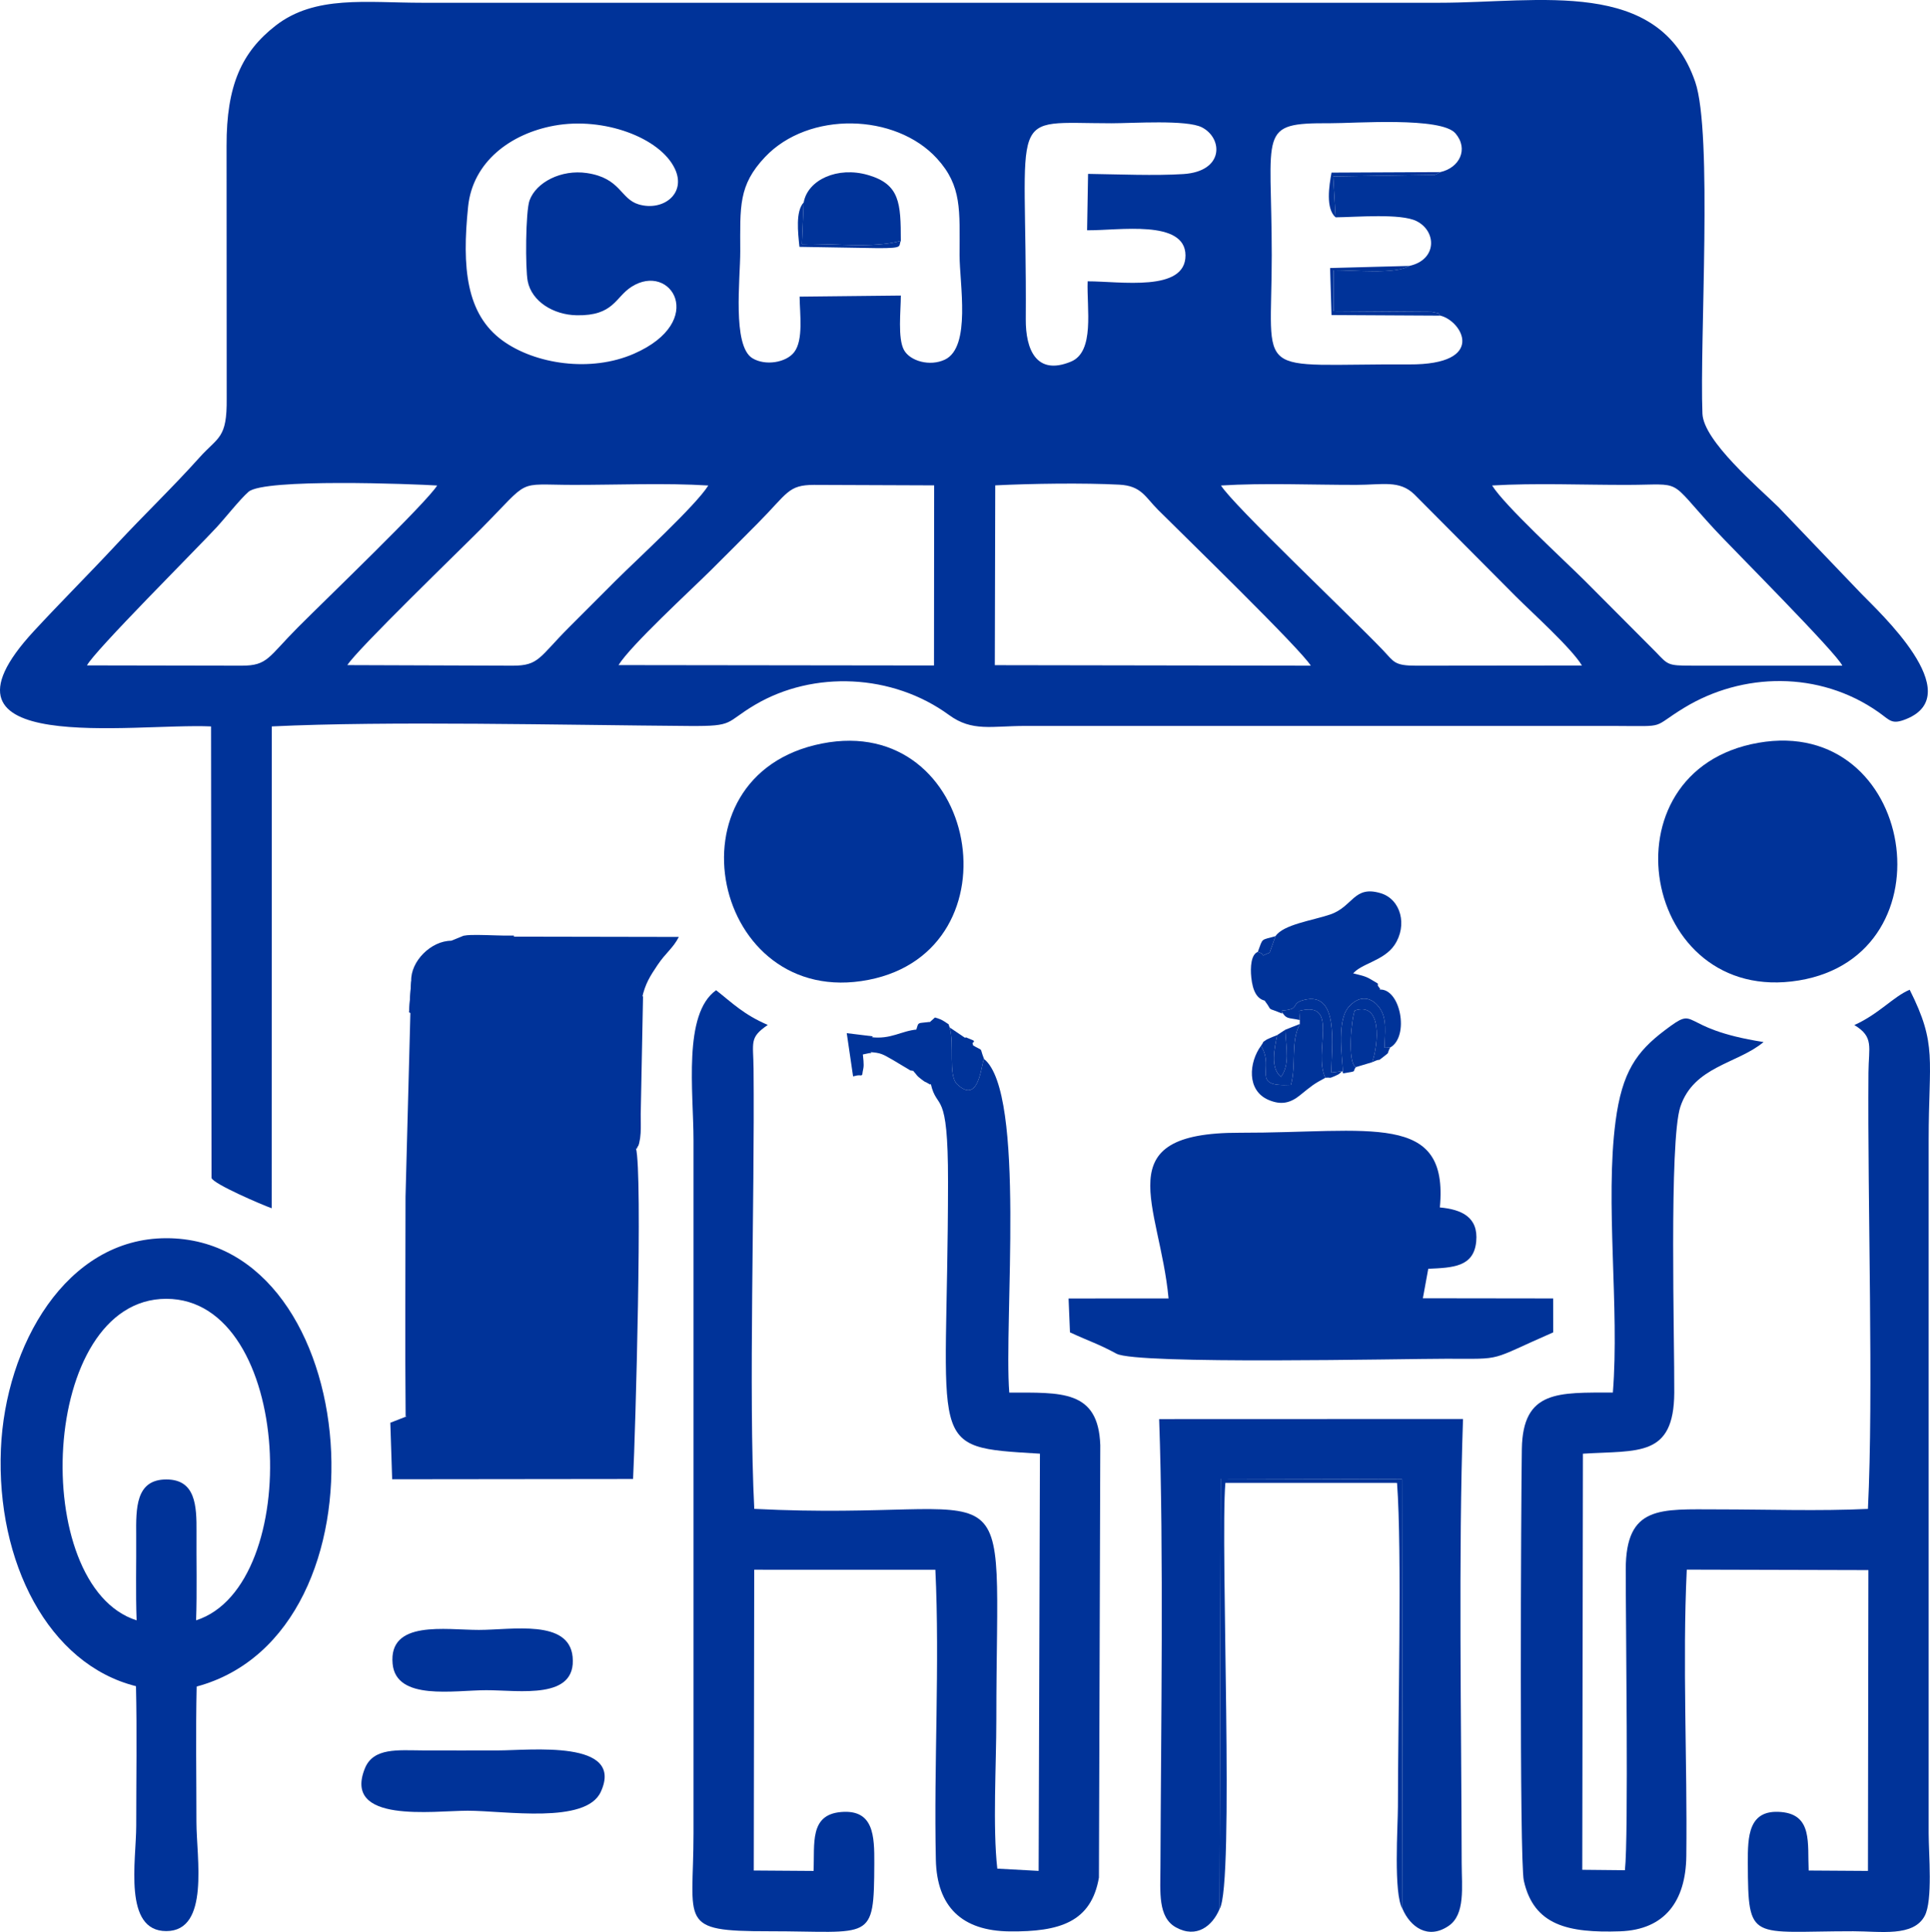 <?xml version="1.0" encoding="UTF-8"?>
<!DOCTYPE svg PUBLIC "-//W3C//DTD SVG 1.1//EN" "http://www.w3.org/Graphics/SVG/1.1/DTD/svg11.dtd">
<!-- Creator: CorelDRAW -->
<svg xmlns="http://www.w3.org/2000/svg" xml:space="preserve" width="100%" height="100%" version="1.1" style="shape-rendering:geometricPrecision; text-rendering:geometricPrecision; image-rendering:optimizeQuality; fill-rule:evenodd; clip-rule:evenodd"
viewBox="0 0 2813.52 2815.79"
 xmlns:xlink="http://www.w3.org/1999/xlink"
 xmlns:xodm="http://www.corel.com/coreldraw/odm/2003">
 <defs>
  <style type="text/css">
   <![CDATA[
    .str0 {stroke:#003399;stroke-width:3;stroke-miterlimit:2.613}
    .fil0 {fill:#003399}
   ]]>
  </style>
 </defs>
 <g id="Layer_x0020_1">
  <path class="fil0" d="M1450.85 707.39c52.13,-2.62 129.19,-3.72 180.91,-1.01 32.18,1.69 37.66,17.98 56.47,36.74 38.42,38.3 208.47,203.47 222.6,227.06l-460.61 -0.74 0.63 -262.06zm-549.19 261.95c18.01,-29 104.42,-108.24 134.78,-138.38 24.32,-24.16 44.46,-44.43 68.57,-68.69 43.27,-43.52 43.71,-55.54 81.65,-55.56l175.13 0.67 -0.22 262.53 -459.92 -0.57zm1564.06 0.8c-34.57,0.01 -34,-1.15 -51.65,-19.61l-104.14 -104.52c-30.27,-30.08 -116.88,-109.52 -134.75,-138.45 63,-3.74 133.35,-0.73 197.22,-0.86 83.61,-0.18 57.19,-10.89 127.2,64.95 25.7,27.84 177.67,179.88 186.09,198.5l-219.96 -0zm-400.74 0.06c-32.88,0 -32.47,-5.44 -48.81,-22.52 -49.04,-51.26 -218.54,-211.59 -236.24,-240.09 62.6,-3.94 133.65,-0.8 197.22,-0.91 38.8,-0.06 62.96,-7.29 84.81,13.99l147.81 148.63c24.29,24.23 81.34,75.57 96.35,100.63l-241.13 0.26zm-1558.61 -0.85c13.57,-22.13 163.94,-167.43 195.15,-198.89 73.47,-74.04 49.11,-63.91 133.81,-63.78 63.57,0.11 134.62,-3.03 197.22,0.91 -18.08,29.12 -104.33,108.1 -134.76,138.4 -24.31,24.21 -44.48,44.43 -68.61,68.65 -43.26,43.41 -43.44,55.54 -81.68,55.54l-241.13 -0.83zm-379.57 0.43c10,-20.16 161.35,-171.33 188.73,-201 13.74,-14.89 33.78,-40.57 46.76,-52.01 22.44,-19.78 240.52,-11.37 275.01,-9.18 -15.69,25.26 -162.34,165.9 -203.33,207.08 -43.21,43.41 -43.63,55.5 -81.72,55.51l-225.46 -0.4zm1038.87 -537.46c0.25,25.35 5.78,63.12 -7.95,80.96 -11.71,15.2 -42.04,20.28 -60.86,8.8 -29.61,-18.06 -17.67,-115.7 -17.72,-155.74 -0.07,-65.41 -2.98,-96.11 36.09,-137.46 63.55,-67.27 190.22,-64.09 250.7,2.15 36.7,40.19 32.92,75.64 32.9,140.81 -0.02,41.28 17.15,133.98 -21.37,152.26 -22.06,10.46 -51.02,2.06 -59.75,-14.15 -9.17,-17.02 -4.57,-56.44 -4.46,-79.19l-147.57 1.57zm-357.53 -249.22c71.88,-13.09 154.02,17.47 175.6,62.67 17.42,36.48 -17.29,62.55 -52.6,52.14 -27.01,-7.96 -26.01,-38.35 -75.57,-45.69 -37.45,-5.55 -73.95,13.4 -83.58,39.8 -5.89,16.13 -6.29,99.65 -2.68,117.83 5.83,29.41 37.28,49.08 71.65,49.65 53.84,0.89 55.87,-26.28 79.55,-41.46 57.63,-36.95 111.37,50.3 3.79,97.45 -63.41,27.78 -144.39,15.21 -191.62,-19.07 -53.24,-38.63 -59.41,-106.67 -50.26,-195.37 6.71,-65.01 61.57,-106.28 125.73,-117.96zm1291.54 67.72c-1.32,0.72 -2.91,1.8 -3.96,2.17 -1.06,0.37 -2.82,1.49 -4.19,1.87l-148.03 2.33 3.55 59.55c29.83,-0.27 94.87,-6.04 117.93,5.48 29.62,14.8 30.13,56.39 -10.35,65.29 -20.66,12.65 -80.08,6.13 -110.46,6.35l-0.09 59.66 142.78 0.99c19.35,3.48 6.47,1.97 12.69,5.47 32.13,7.54 68.77,71.74 -45.44,71.14 -230.5,-1.21 -200.19,24.85 -200.19,-159.3 0,-182.03 -21.75,-192.69 84.78,-192.21 35.9,0.16 162.34,-9.64 183.07,14.8 19.63,23.14 5.61,50.22 -22.09,56.41zm-514.15 159.21c-1.44,39.99 10.69,102.54 -24.35,117.04 -50.48,20.88 -66.11,-17.89 -65.83,-61.69 1.98,-312.38 -30.73,-285.73 124.98,-285.72 31.2,0 109.52,-5.46 131.79,5.95 30.71,15.74 32.73,64.24 -27.07,68.08 -40.82,2.62 -94.37,0.37 -138.89,-0.27l-1.42 82.19c45.7,0.54 143.25,-16.35 143.45,36.63 0.2,53.85 -95.28,37.7 -142.66,37.78zm-1277.86 648.66l0.68 658.06c2.21,8.66 74.43,39.57 87.71,44.21l0.14 -702.25c167.94,-8.16 425.75,-1.98 609.35,-0.63 66.22,0.49 50.96,-4.85 95.3,-30.97 84.91,-50.01 200.06,-45.38 282.72,15.04 33.65,24.59 61.97,15.88 110.5,15.87l861.86 0.02c76.09,0.27 50.04,3.38 99.58,-26.7 84.39,-51.23 196.36,-54.25 282.94,6.57 16.85,11.83 18.99,18.74 40.52,10.03 90.35,-36.59 -40.56,-156.69 -65.63,-182.74l-120.82 -126.19c-29.65,-29.13 -109.13,-96.33 -110.74,-136.17 -4.25,-105.1 15.16,-408.81 -10.54,-483.54 -52.5,-152.67 -226.88,-115.28 -373.32,-115.28l-1482.17 0c-81.84,0 -156.44,-11.38 -213.93,33.3 -49.48,38.44 -71.79,87.29 -71.55,175.3l0.19 367.93c0.63,59.11 -12.33,55.74 -39.84,86.43 -38.79,43.26 -80.69,83.31 -120.7,126.31 -40.01,42.99 -81.07,83.85 -120.55,126.54 -170.15,184.01 145.06,133.74 258.31,138.88z"/>
  <path class="fil0" d="M2636.65 2726.18c-1.85,-39.42 5.98,-81.29 -40.14,-85.28 -47.87,-4.14 -48.73,35.2 -48.56,74.85 0.49,116.06 3.7,98.83 153.83,98.92 39.37,0.02 87.46,8.6 103.99,-22.35 12.03,-22.52 5.8,-90.59 5.8,-120.38l0 -1010.07c0,-118.98 12.91,-138.84 -27.68,-219.37 -23.57,9.78 -44.76,35.35 -80.65,51.44 28.91,17.38 20.86,31.8 20.57,69.07 -1.47,191.55 7.61,468.04 -0.78,636.14 -70.74,3.34 -147.48,0.71 -218.87,0.69 -83.65,-0.03 -134.11,-6.4 -134.18,87.73 -0.06,76.73 4.26,389.19 -1.2,438.17l-62.17 -0.62 0.95 -606.45c80.74,-5.05 132.53,5.54 133.16,-88.86 0.5,-74.67 -7.76,-366.72 8.89,-416.79 19.68,-59.2 83.39,-62.59 121.32,-94.31 -129.08,-20.04 -92.58,-56.08 -144.35,-16.86 -40.8,30.91 -61.93,60.28 -71.42,132.31 -15.51,117.82 5.9,272.17 -3.94,395.37 -79.06,0.26 -131.26,-4.07 -132.69,82.19 -1.2,72.46 -3.72,599.63 2.89,629.29 14.54,65.19 64.67,76.32 140.27,73.75 65.45,-2.23 95.82,-44.22 96.59,-109.63 1.61,-136.87 -5.78,-281.9 0.67,-417.5l264.76 0.7 -0.64 438.4 -86.42 -0.56z"/>
  <path class="fil0" d="M1434.52 1543.33c-4.33,7.37 -6.88,67.86 -39.37,36.72 -13.28,-12.73 -3.5,-58.65 -10.83,-82.7 -2.74,-7.14 1.01,-2.48 -7.99,-8.84 -3.22,-2.28 -9.51,-4.65 -13.4,-5.55l-8.99 8.09c-0.19,28.98 -4.11,61.84 2.87,88.32 9.29,41.15 25.34,3.87 25.21,142.88 -0.36,392.07 -35.42,386.25 133.98,396.39l-1.9 608.07 -60.26 -3.3c-6.83,-59.95 -1.41,-152.67 -1.41,-216.15 0,-397.06 42.28,-288.22 -352.85,-308.16 -8.59,-169.99 0.78,-447.5 -1.04,-641.61 -0.37,-38.94 -6.51,-45.06 20.73,-63.71 -35.37,-15.27 -51.42,-31.81 -75.33,-50.61 -48.67,34.54 -32.93,148.15 -32.94,218.71l0 1010.07c0,131.19 -23.79,142.81 109.79,142.73 150.21,-0.09 153.28,17.22 153.76,-98.92 0.16,-39.68 -0.59,-78.97 -48.49,-74.85 -46.31,3.98 -38.22,46.01 -40.07,85.85l-87.14 -0.61 0.66 -438.39 264.06 0.03c6.59,138.13 -2.37,283.6 0.7,422.79 1.52,68.48 38.04,103.63 107.61,104.31 73.2,0.72 118.86,-13.64 130.13,-78.41l1.96 -630.2c-2.77,-81.25 -57.49,-76.46 -132.67,-76.67 -8.15,-102.24 24.54,-436.69 -36.79,-486.26z"/>
  <path class="fil0" d="M812.74 1578.39c-45.95,9.61 -38.03,-16.43 -37.86,-53.69 0.14,-31.52 -3.08,-58.64 14.53,-78.24 8.04,-8.94 48.96,-41.59 66.2,-12.66 15.57,26.13 -19.5,33.44 -36.85,46.85l-6.02 97.74zm-219.92 485.87l-23.8 9.3 2.67 82.38 351.2 -0.39c3.36,-65.66 14.21,-445.89 4.16,-482.28 -7.56,-28.53 -4.16,-63.24 -3.47,-93.74 -72.92,-68.98 -43.35,-133.31 4.16,-147.05 -13.54,23.45 -33.29,36.55 -33.73,70.17 -0.57,43.08 13.93,34.66 27,62.06 14.35,-36.21 -40.16,-58.16 14.83,-109.66 4.72,-21.45 11.88,-32.4 22.81,-48.72 11.94,-17.82 22.45,-24.25 30.95,-40.81l-242.13 -0.44c-9.84,58.15 16.83,147.08 -18.58,190.35 -17.65,21.56 -46.65,34.04 -79.12,24.38 -25.17,-7.49 -38.28,-33.43 -50.23,-51.47 -3.44,53.73 4.44,516.1 -6.71,535.91z"/>
  <path class="fil0" d="M199.13 2361.53c-157.44,-49.74 -142.2,-468.66 43.33,-468.59 185.37,0.06 201.02,418.04 43.41,468.59 1.47,-42.87 0.28,-85.92 0.6,-128.84 0.28,-38.44 -1.39,-76.47 -44,-76.47 -44.97,0 -44.22,42.15 -43.94,82.01 0.28,41.07 -0.9,82.29 0.61,123.3zm87.57 96.5c289.85,-78.06 245.49,-653.5 -44.24,-653.43 -146.15,0.04 -234.75,156.48 -241.13,307.22 -6.98,164.93 69.34,313.87 196.89,345.69 1.55,67.37 0.36,135.95 0.36,203.45 0,50.82 -19.42,153.58 43.88,153.5 63.72,-0.09 43.89,-107.16 43.89,-158.98 0,-65.52 -1.13,-132.05 0.34,-197.45z"/>
  <path class="fil0" d="M2099 1759.79c13.24,-140.52 -101.04,-108.56 -292.02,-108.88 -195.79,-0.33 -116.11,104.26 -103.48,241.5l-145.76 0.05 2.04 49.37c29.43,13.59 41,16.56 67.8,31.09 29.75,16.13 420.35,7.31 481.33,7.36 85.5,0.07 58.98,3.61 155.32,-38.43l-0.06 -49.44 -189.94 -0.25 7.87 -42.97c35.9,-1.64 66.45,-2.61 69.91,-39.88 3.3,-35.56 -21.34,-46.59 -53.02,-49.54z"/>
  <path class="fil0" d="M1777.9 2782.13l1.63 -626.96 264.3 0.72 0.83 626.38c11.05,25.59 36.67,45.35 67.13,24.6 24.56,-16.73 19.1,-56.59 19.03,-91 -0.39,-204.09 -4.87,-452.22 1.94,-647.78l-442.97 0.15c6.83,193.45 2.61,450.13 1.87,653.13 -0.13,35.84 -3.92,72.93 22.57,87.61 30.17,16.71 53.29,-2.04 63.67,-26.85z"/>
  <path class="fil0" d="M2563.38 1082.57c-231.08,40.41 -170.52,384.21 59,346.37 225.47,-37.17 169.71,-386.37 -59,-346.37z"/>
  <path class="fil0" d="M1198.2 1083.64c-232.93,45.99 -159.66,388.7 67.76,344.47 222.35,-43.24 160.76,-389.59 -67.76,-344.47z"/>
  <path class="fil0" d="M875.81 2611.56c35.21,-76.63 -103.43,-60.41 -150.26,-60.41 -36.59,0 -73.22,0.13 -109.81,-0.03 -35.52,-0.17 -71.52,-4.28 -83.82,26.2 -32.58,80.75 99.95,61.7 149.71,61.7 54.76,0 172.43,19.87 194.18,-27.47z"/>
  <path class="fil0" d="M572.35 2424.92c5.17,54.28 89.41,38.44 136.72,38.45 48.52,0 131.72,14.45 125.69,-48.57 -5.29,-55.25 -88.25,-39.3 -136.67,-39.3 -48.8,-0 -131.86,-14.76 -125.74,49.43z"/>
  <path class="fil0" d="M1859.37 1364.44l-8.48 23.98c-18.3,7.39 -1.78,3.67 -17.31,-1.04 -9.63,3.5 -11.13,21.8 -9.46,37.35 2.09,19.35 8.08,31.99 21.67,34.07 12.19,-3.24 13.77,-20.23 35.83,-30.81 23.12,-11.09 43.75,-7.15 61.2,9.07l28.87 -17.15c11.43,-15.59 45.47,-19.15 61.23,-42.65 19.13,-28.54 9.41,-66.56 -20.17,-75.45 -39.46,-11.85 -40.16,19.7 -73.74,31.06 -25.94,8.78 -68.22,14.51 -79.64,31.57z"/>
  <path class="fil0 str0" d="M678.52 1442.3c-6.93,20.89 -10.42,5.45 -30.51,20.76 -37.87,28.85 -19.01,96.13 32.96,85.62 65.06,-13.15 18.31,-143.57 39.09,-172.28 16.06,2.39 13.29,-9.6 12.81,54.86 -0.41,55.27 11.22,139.76 -62.11,138.13 -107.03,-2.37 -45.13,-174.74 7.76,-127.09zm-77.55 -12.06l-8.3 313.98c0,106.57 -0.88,213.52 0.16,320.04 11.15,-19.81 3.27,-482.19 6.71,-535.91 11.95,18.04 25.06,43.98 50.23,51.47 32.48,9.66 61.48,-2.82 79.12,-24.38 35.41,-43.28 8.74,-132.21 18.58,-190.35 -17.4,0.22 -32.98,-0.8 -49.93,-0.95 -6.1,-0.06 -15.59,-0.11 -21.34,1.08l-18.05 7.38 47.72 -2.93c-7.49,43.46 17.52,169.54 -34.83,166.47 -30.71,-1.81 -38.36,-42.89 -16.24,-60.35 22.13,-17.47 50.7,-4.8 31.81,-49.06 -55.14,-18.64 -66.51,23.51 -88.81,48.65l3.17 -45.13z"/>
  <path class="fil0" d="M1171.62 295.02l-2.58 60.83c44.38,-1.57 103.57,6.63 144.18,-4.88 -0.08,-54.89 -1.24,-82.43 -47.99,-95.94 -44.16,-12.78 -87.65,6.9 -93.61,39.98z"/>
  <path class="fil0 str0" d="M600.97 1430.24l-3.17 45.13c22.3,-25.14 33.68,-67.3 88.81,-48.65 18.9,44.26 -9.68,31.59 -31.81,49.06 -22.12,17.46 -14.46,58.55 16.24,60.35 52.35,3.07 27.34,-123 34.83,-166.47l-47.72 2.93c-28.77,-0.23 -58.48,29.46 -57.19,57.64z"/>
  <path class="fil0" d="M1777.9 2782.13c21.95,-34.39 0.83,-529.56 8.41,-620.9l250.27 0.04c7.5,99.94 1.28,346.69 1.28,472.26 0,26.64 -6.76,127.47 6.8,148.74l-0.83 -626.38 -264.3 -0.72 -1.63 626.96z"/>
  <path class="fil0 str0" d="M678.52 1442.3c-52.89,-47.65 -114.79,124.72 -7.76,127.09 73.33,1.63 61.7,-82.87 62.11,-138.13 0.48,-64.46 3.25,-52.48 -12.81,-54.86 -20.78,28.71 25.98,159.13 -39.09,172.28 -51.97,10.51 -70.83,-56.78 -32.96,-85.62 20.09,-15.31 23.58,0.14 30.51,-20.76z"/>
  <path class="fil0" d="M1894.79 1486.63l0 5.78c-13.59,26.53 -4.77,58.27 -12.89,88.77 -60.88,3.12 -22.39,-23.44 -43.69,-56.95 -17.48,23.9 -21.42,65.35 11.46,79.02 17.65,7.34 30.9,4.74 45.28,-6.87 17.61,-14.22 20.04,-16.5 37.18,-25.58 -18.7,-37.27 22,-113.16 -38.21,-97.47l0.86 13.3z"/>
  <path class="fil0" d="M1867.34 1474.9l0.23 -2.01c30.41,-1.88 11.62,-10.14 33.63,-15.61 51.29,-12.76 40.04,66.28 39.53,105.85l15.93 -1.91 1.23 3.14c-1.54,-27.76 -9.59,-80.32 9.93,-98.59 15.21,-15.93 31.93,-12.55 43.22,3.1 11.43,15.86 7.62,36.58 7.24,58.22l8.25 -0.36c28.56,-15.96 15.02,-86.86 -15.64,-84.48 -43.1,-13.26 -35.8,-3.11 -66.67,8.7 -15.91,-6.72 -27.5,-20.52 -52.8,-12.17 -17.6,5.81 -25.17,16.2 -24.08,36.1z"/>
  <path class="fil0 str0" d="M789.77 1569.95c-9.4,-57.02 1.36,-164.19 54.2,-127.65 -2.5,15.24 2.35,5.12 -10.87,13.71 -6.13,3.98 -25.57,3.82 -28.98,40.77 -5.74,62.07 15.15,61.98 -14.34,73.17zm22.98 8.44l6.02 -97.74c17.34,-13.41 52.42,-20.72 36.85,-46.85 -17.24,-28.93 -58.16,3.72 -66.2,12.66 -17.61,19.6 -14.39,46.72 -14.53,78.24 -0.17,37.27 -8.09,63.31 37.86,53.69z"/>
  <path class="fil0 str0" d="M927.05 1673.27c0.64,-1.19 1.57,-4.35 1.73,-3.66 0.17,0.71 1.32,-2.9 1.53,-3.89 1.3,-6.3 1.62,-7.58 2.09,-14.45 0.53,-7.79 0.06,-19.54 0.14,-27.81l3.31 -168.42c-55,51.5 -0.48,73.45 -14.83,109.66 -13.07,-27.39 -27.57,-18.97 -27,-62.06 0.44,-33.62 20.19,-46.72 33.73,-70.17 -47.51,13.73 -77.08,78.06 -4.16,147.05 -0.69,30.49 -4.09,65.2 3.47,93.74z"/>
  <path class="fil0" d="M1957.89 1564.37c22.56,-3.74 12.8,-1.69 18.62,-9.07 -12.63,-6.35 -6.5,-70.51 -1.52,-82.6 40.06,-13.16 34.65,48.4 25.42,75.39 14.77,-6.78 6.32,0.05 14.93,-6.74 12.49,-9.86 5.23,-3.42 11.2,-14.59l-8.25 0.36c0.38,-21.64 4.19,-42.36 -7.24,-58.22 -11.28,-15.65 -28,-19.03 -43.22,-3.1 -19.53,18.27 -11.47,70.83 -9.93,98.59z"/>
  <path class="fil0" d="M1269.2 1511.52c-8.54,8.39 13.5,6.7 -16.76,7.43 18.5,12.66 6.73,3.71 14.74,14.38 17.75,1.03 19.48,3.08 35.82,12.3 6.22,3.51 6.96,4.41 13.87,8.31 15.63,8.84 5.17,4.8 16.78,7.22 10.33,-10.13 7.03,-9.48 6.69,-31.08 -0.19,-12.32 0.44,-19.09 -2.9,-29.72 -24.04,1.93 -38.43,14.98 -68.23,11.16z"/>
  <path class="fil0" d="M1976.51 1555.3l23.9 -7.21c9.23,-26.99 14.64,-88.55 -25.42,-75.39 -4.98,12.09 -11.12,76.25 1.52,82.6z"/>
  <path class="fil0" d="M789.77 1569.95c29.49,-11.19 8.61,-11.1 14.34,-73.17 3.41,-36.94 22.85,-36.79 28.98,-40.77 13.23,-8.59 8.37,1.52 10.87,-13.71 -52.84,-36.54 -63.59,70.64 -54.2,127.65z"/>
  <path class="fil0 str0" d="M1845.79 1458.8c11.31,15.2 0.1,7.14 21.55,16.1 -1.09,-19.9 6.48,-30.3 24.08,-36.1 25.31,-8.35 36.89,5.44 52.8,12.17 30.87,-11.81 23.57,-21.95 66.67,-8.7 -11.07,-13.7 5.94,-2.05 -13.93,-13.98 -7.93,-4.76 -15.78,-5.84 -25.27,-8.38l-28.87 17.15c-17.45,-16.22 -38.08,-20.16 -61.2,-9.07 -22.06,10.57 -23.63,27.57 -35.83,30.81z"/>
  <path class="fil0" d="M1867.57 1472.89c7.74,13.44 10.52,9.94 27.22,13.74l-0.86 -13.3c60.21,-15.69 19.51,60.2 38.21,97.47 8.54,-0.85 4.83,1.34 11.7,-1.64 9.71,-4.21 7.29,-3.27 12.82,-7.93l-15.93 1.91c0.51,-39.57 11.76,-118.61 -39.53,-105.85 -22.01,5.47 -3.22,13.73 -33.63,15.61z"/>
  <path class="fil0" d="M1873.59 1500.8c1.56,27.92 6.67,51.45 -6.22,68.65 -16.04,-13.09 -9.4,-41.35 -5.52,-60.91 -0.46,0.18 -14.04,5.67 -14.84,6.25 -9.53,6.83 -1.96,-0.15 -8.8,9.44 21.3,33.51 -17.2,60.07 43.69,56.95 8.11,-30.5 -0.7,-62.24 12.89,-88.77l-21.2 8.39z"/>
  <path class="fil0" d="M1434.52 1543.33c-7.8,-19.41 1.09,-9.37 -17.77,-20.76 0.4,20.92 5.19,32.86 -5.01,50.2 -8.79,-4.6 -16.24,-7.66 -10.83,-42.76 3.57,-23.19 -1.8,-6.75 7.33,-16.48l-23.92 -16.18c7.33,24.05 -2.44,69.97 10.83,82.7 32.49,31.14 35.04,-29.35 39.37,-36.72z"/>
  <path class="fil0" d="M2099.55 460.01c-6.22,-3.5 6.67,-1.99 -12.69,-5.47l-142.78 -0.99 0.09 -59.66c30.38,-0.22 89.81,6.3 110.46,-6.35l-115.63 3.1 2.07 68.52 158.46 0.85z"/>
  <path class="fil0 str0" d="M1333.65 1561.16c4.48,5.03 3.28,5.21 9.69,10.03 10.51,7.89 0.39,0.52 13.47,8.19 -6.98,-26.48 -3.06,-59.33 -2.87,-88.32 -17.01,2.17 -13.07,-0.52 -16.5,9.3 3.34,10.62 2.71,17.4 2.9,29.72 0.34,21.6 3.64,20.95 -6.69,31.08z"/>
  <path class="fil0" d="M1947.06 316.76l-3.55 -59.55 148.03 -2.33c1.37,-0.38 3.13,-1.5 4.19,-1.87 1.04,-0.37 2.64,-1.44 3.96,-2.17l-158.6 0.74c-3.53,18.83 -8.87,52.52 5.98,65.18z"/>
  <path class="fil0 str0" d="M1267.18 1533.33c-8,-10.67 3.77,-1.72 -14.74,-14.38 30.26,-0.73 8.22,0.95 16.76,-7.43l-33.06 -4.04 8.72 59.4c14.45,-4.01 8.98,4.48 12.13,-9.46 1.43,-6.35 -0.38,-16.09 -0.74,-21.8l10.92 -2.29z"/>
  <path class="fil0" d="M1313.22 350.98c-40.61,11.5 -99.8,3.31 -144.18,4.88l2.58 -60.83c-11.97,12.99 -8.44,43.16 -6.2,64.74l114.76 1.9c37.88,0.03 29.15,-2.63 33.04,-10.68z"/>
  <path class="fil0" d="M1861.85 1508.54c-3.89,19.56 -10.52,47.81 5.52,60.91 12.89,-17.2 7.78,-40.73 6.22,-68.65l-11.74 7.74z"/>
  <path class="fil0 str0" d="M1416.75 1522.58c-2.81,-8.13 9.67,-1.29 -8.52,-9.04 -9.12,9.73 -3.75,-6.71 -7.33,16.48 -5.41,35.09 2.04,38.16 10.83,42.76 10.2,-17.33 5.41,-29.28 5.01,-50.2z"/>
  <path class="fil0" d="M1833.58 1387.37c15.54,4.71 -0.98,8.44 17.31,1.04l8.48 -23.98c-22.1,6.28 -17.85,1.92 -25.79,22.93z"/>
 </g>
</svg>
